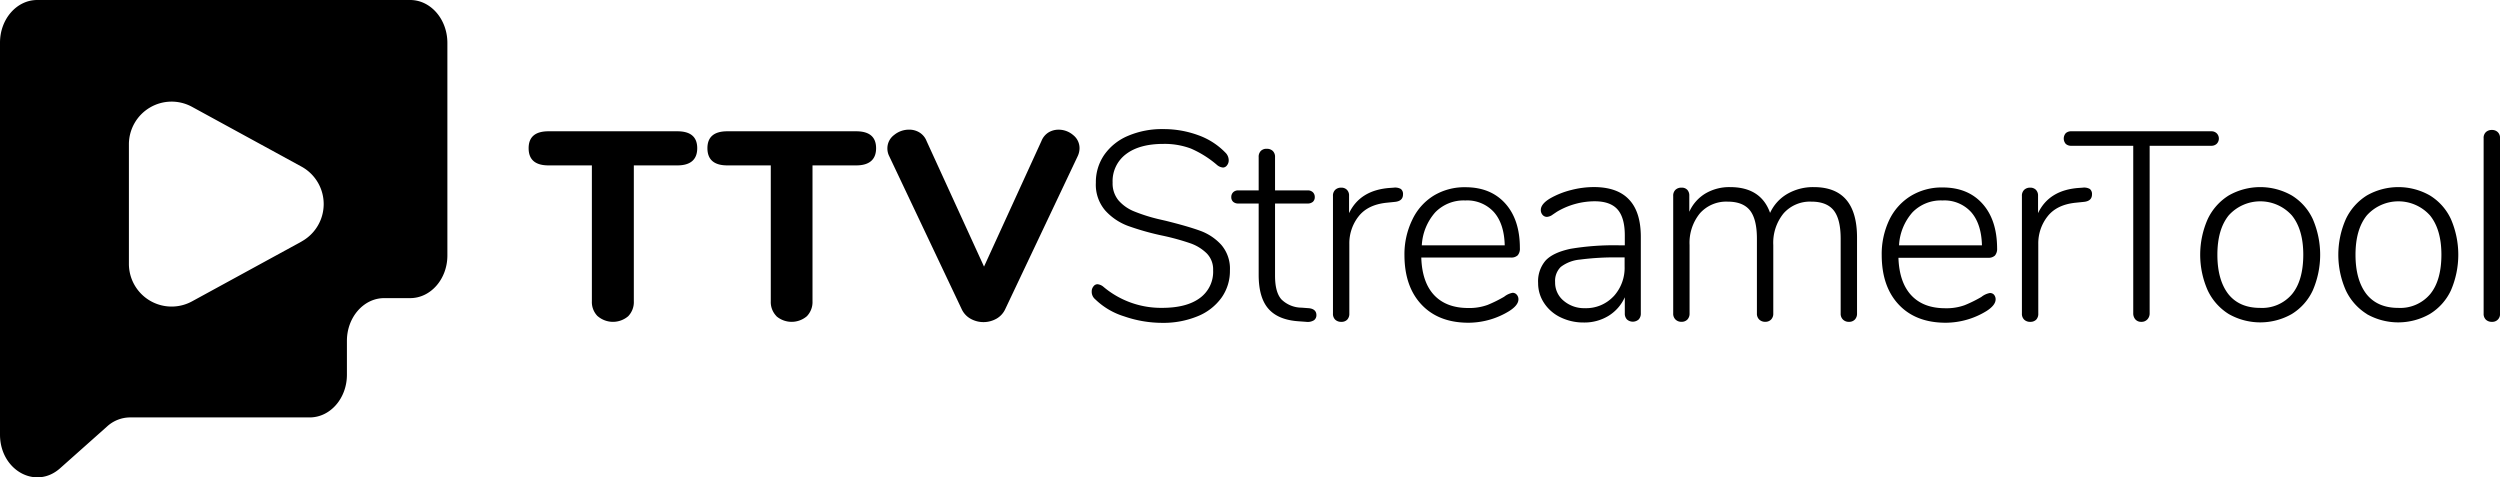 <svg id="Layer_1" data-name="Layer 1" xmlns="http://www.w3.org/2000/svg" viewBox="0 0 640 122.2"><title>original-horizontal-black</title><path d="M185,238.9H89.53c-5.26,0-9.53,4.89-9.53,10.93V350.15c0,9.09,9.12,14.21,15.38,8.63l12.05-10.72a8.78,8.78,0,0,1,5.85-2.3h46c5.26,0,9.53-4.89,9.53-10.92v-8.69c0-6,4.27-10.93,9.54-10.93H185c5.26,0,9.53-4.89,9.53-10.92V249.83C194.5,243.79,190.23,238.9,185,238.9Zm-27.79,61.83-28,15.29A10.93,10.93,0,0,1,113,306.43V275.84a10.93,10.93,0,0,1,16.16-9.59l28,15.29A10.93,10.93,0,0,1,157.18,300.73Z" transform="translate(-80 -238.9)"/><path d="M233,319.85a5.12,5.12,0,0,1-1.48-3.85V281.24H220.41q-5.08,0-5.08-4.4c0-2.88,1.69-4.33,5.08-4.33h33c3.39,0,5.08,1.45,5.08,4.33s-1.69,4.4-5.08,4.4H242.26V316a5.21,5.21,0,0,1-1.44,3.85,6,6,0,0,1-7.8,0Z" transform="translate(-80 -238.9)"/><path d="M278.79,319.85a5.15,5.15,0,0,1-1.47-3.85V281.24H266.19q-5.08,0-5.09-4.4c0-2.88,1.7-4.33,5.09-4.33h33c3.39,0,5.09,1.45,5.09,4.33s-1.7,4.4-5.09,4.4H288V316a5.21,5.21,0,0,1-1.44,3.85,6,6,0,0,1-7.8,0Z" transform="translate(-80 -238.9)"/><path d="M348.39,272.82a4.89,4.89,0,0,1,2.62-.72,5.68,5.68,0,0,1,3.71,1.37,4.25,4.25,0,0,1,1.64,3.37,4.84,4.84,0,0,1-.48,2.06l-18.55,39.16a5.4,5.4,0,0,1-2.26,2.44,6.76,6.76,0,0,1-6.6,0,5.42,5.42,0,0,1-2.27-2.44L307.65,278.9a4.39,4.39,0,0,1-.48-2,4.25,4.25,0,0,1,1.72-3.44,6,6,0,0,1,3.85-1.37,5,5,0,0,1,2.64.72A4.47,4.47,0,0,1,317.2,275l14.71,32.15L346.61,275A4.56,4.56,0,0,1,348.39,272.82Z" transform="translate(-80 -238.9)"/><path d="M367.76,319.88a18.36,18.36,0,0,1-7.38-4.36,2.48,2.48,0,0,1-.9-2,2,2,0,0,1,.45-1.31,1.3,1.3,0,0,1,1-.55,2.76,2.76,0,0,1,1.58.69,22.85,22.85,0,0,0,15,5.36q6.26,0,9.65-2.51a8.3,8.3,0,0,0,3.4-7.11,5.84,5.84,0,0,0-1.64-4.33,11.32,11.32,0,0,0-4.2-2.58,60.81,60.81,0,0,0-6.8-1.89,67.62,67.62,0,0,1-9.1-2.54,14.81,14.81,0,0,1-5.87-3.95,10.13,10.13,0,0,1-2.41-7.11,12.28,12.28,0,0,1,2.17-7.18,14.08,14.08,0,0,1,6.08-4.84,22.13,22.13,0,0,1,9-1.72,25.64,25.64,0,0,1,8.93,1.55,18.14,18.14,0,0,1,6.94,4.43,2.77,2.77,0,0,1,.89,2,2,2,0,0,1-.45,1.31,1.3,1.3,0,0,1-1,.55,2.71,2.71,0,0,1-1.58-.69,26.18,26.18,0,0,0-6.7-4.19,19.26,19.26,0,0,0-7-1.17q-6.12,0-9.55,2.61a8.63,8.63,0,0,0-3.44,7.28,6.79,6.79,0,0,0,1.51,4.57A10.47,10.47,0,0,0,370.3,293a43.3,43.3,0,0,0,6.29,2l1.79.41c3.71.92,6.64,1.76,8.79,2.54a13.51,13.51,0,0,1,5.46,3.61,9.32,9.32,0,0,1,2.23,6.56,11.78,11.78,0,0,1-2.16,7,13.94,13.94,0,0,1-6.11,4.74,23,23,0,0,1-9,1.69A29.87,29.87,0,0,1,367.76,319.88Z" transform="translate(-80 -238.9)"/><path d="M417,319.57a1.58,1.58,0,0,1-.62,1.31,3.05,3.05,0,0,1-2,.41l-1.92-.14q-5.22-.34-7.73-3.19t-2.51-8.69V291H397a1.89,1.89,0,0,1-1.31-.44,1.57,1.57,0,0,1-.48-1.21,1.67,1.67,0,0,1,.48-1.23,1.78,1.78,0,0,1,1.31-.48h5.22v-8.52a2.11,2.11,0,0,1,.55-1.58,2,2,0,0,1,1.51-.55,2.16,2.16,0,0,1,1.55.55,2.08,2.08,0,0,1,.58,1.58v8.52h8.31a1.87,1.87,0,0,1,1.38.48,1.67,1.67,0,0,1,.48,1.23,1.57,1.57,0,0,1-.48,1.21,2,2,0,0,1-1.38.44h-8.31v18.48q0,4.26,1.65,6.08a7.42,7.42,0,0,0,5.15,2.1l1.86.14C416.31,317.92,417,318.52,417,319.57Z" transform="translate(-80 -238.9)"/><path d="M438.62,287.28a1.62,1.62,0,0,1,.55,1.38c0,1.14-.69,1.78-2.06,1.92l-2.06.21c-3.26.32-5.67,1.49-7.25,3.5a11.14,11.14,0,0,0-2.37,7.08v17.79a2.17,2.17,0,0,1-.55,1.58,2,2,0,0,1-1.51.55,2.16,2.16,0,0,1-1.55-.55,2.06,2.06,0,0,1-.58-1.58V289.07a2.06,2.06,0,0,1,.58-1.58,2.16,2.16,0,0,1,1.55-.55,1.94,1.94,0,0,1,1.44.55,2,2,0,0,1,.55,1.51v4.47q2.82-5.91,10.44-6.46l1-.07A2.94,2.94,0,0,1,438.62,287.28Z" transform="translate(-80 -238.9)"/><path d="M468.27,314.32a1.76,1.76,0,0,1,.45,1.2c0,1-.78,2-2.34,3a20.06,20.06,0,0,1-10.44,3q-7.63,0-12-4.61t-4.4-12.64a20.17,20.17,0,0,1,2-9.1A14.49,14.49,0,0,1,447,289a15.22,15.22,0,0,1,8.14-2.17q6.47,0,10.21,4.16t3.74,11.44a2.57,2.57,0,0,1-.55,1.82,2.36,2.36,0,0,1-1.79.58H443.85q.19,6.31,3.29,9.62c2.07,2.2,5,3.3,8.73,3.3a13.66,13.66,0,0,0,4.95-.79,33.9,33.9,0,0,0,4.25-2.1,4.86,4.86,0,0,1,2.14-1A1.35,1.35,0,0,1,468.27,314.32Zm-20.85-21.06a13.86,13.86,0,0,0-3.44,8.45h21.23q-.13-5.49-2.75-8.49a9.24,9.24,0,0,0-7.35-3A10.11,10.11,0,0,0,447.42,293.26Z" transform="translate(-80 -238.9)"/><path d="M497.05,290q3,3.17,3,9.55v19.58a2.16,2.16,0,0,1-.55,1.55,2.26,2.26,0,0,1-3,0,2.16,2.16,0,0,1-.55-1.55V315a10.78,10.78,0,0,1-4.19,4.77,11.79,11.79,0,0,1-6.32,1.69,13.34,13.34,0,0,1-5.91-1.31,10.35,10.35,0,0,1-4.22-3.64,9.14,9.14,0,0,1-1.55-5.15,8.14,8.14,0,0,1,1.92-5.77c1.29-1.38,3.41-2.36,6.39-3a67.47,67.47,0,0,1,12.44-.89h1.44v-2.54c0-3-.62-5.23-1.85-6.63s-3.19-2.1-5.84-2.1a19,19,0,0,0-9.69,2.68l-1.07.72a2.77,2.77,0,0,1-1.47.59,1.46,1.46,0,0,1-1.14-.52,1.84,1.84,0,0,1-.44-1.27c0-1,.8-2,2.4-2.95a21.13,21.13,0,0,1,5.36-2.13,23.24,23.24,0,0,1,5.84-.76Q494.07,286.8,497.05,290Zm-4,24.8a10.76,10.76,0,0,0,2.85-7.69V304.8h-1.3a69.22,69.22,0,0,0-10.1.55,9.53,9.53,0,0,0-4.95,1.89,5,5,0,0,0-1.44,3.88,6,6,0,0,0,2.19,4.78,8.05,8.05,0,0,0,5.43,1.89A9.6,9.6,0,0,0,493.07,314.76Z" transform="translate(-80 -238.9)"/><path d="M555.4,299.72v19.44a2.16,2.16,0,0,1-.55,1.54,2,2,0,0,1-1.52.59,2.08,2.08,0,0,1-1.54-.59,2.06,2.06,0,0,1-.58-1.54V300q0-5-1.79-7.25c-1.19-1.48-3.09-2.23-5.7-2.23a9,9,0,0,0-7.12,3,11.9,11.9,0,0,0-2.64,8.11v17.52a2.12,2.12,0,0,1-.55,1.54,2,2,0,0,1-1.51.59,2.1,2.1,0,0,1-1.55-.59,2.06,2.06,0,0,1-.58-1.54V300q0-5-1.79-7.25c-1.19-1.48-3.09-2.23-5.7-2.23a9,9,0,0,0-7.11,3,11.9,11.9,0,0,0-2.64,8.11v17.52a2.16,2.16,0,0,1-.55,1.54,2,2,0,0,1-1.52.59,2.08,2.08,0,0,1-1.54-.59,2.06,2.06,0,0,1-.58-1.54V289.07a2.06,2.06,0,0,1,.58-1.58,2.14,2.14,0,0,1,1.54-.55,1.9,1.9,0,0,1,1.48.55,2.1,2.1,0,0,1,.52,1.51v4.12a10.38,10.38,0,0,1,4.15-4.7,12,12,0,0,1,6.29-1.62q7.9,0,10.24,6.6a10.85,10.85,0,0,1,4.39-4.85,13.16,13.16,0,0,1,6.8-1.75Q555.4,286.8,555.4,299.72Z" transform="translate(-80 -238.9)"/><path d="M590.44,314.32a1.8,1.8,0,0,1,.44,1.2c0,1-.77,2-2.33,3a20.06,20.06,0,0,1-10.44,3q-7.64,0-12-4.61t-4.39-12.64a20.3,20.3,0,0,1,1.95-9.1,14.58,14.58,0,0,1,5.5-6.11,15.22,15.22,0,0,1,8.14-2.17q6.47,0,10.2,4.16t3.75,11.44a2.62,2.62,0,0,1-.55,1.82,2.36,2.36,0,0,1-1.79.58H566q.21,6.31,3.3,9.62t8.73,3.3a13.6,13.6,0,0,0,4.94-.79,33.33,33.33,0,0,0,4.26-2.1,4.89,4.89,0,0,1,2.13-1A1.35,1.35,0,0,1,590.44,314.32Zm-20.85-21.06a13.86,13.86,0,0,0-3.44,8.45h21.23q-.14-5.49-2.75-8.49a9.24,9.24,0,0,0-7.35-3A10.11,10.11,0,0,0,569.59,293.26Z" transform="translate(-80 -238.9)"/><path d="M615,287.28a1.65,1.65,0,0,1,.55,1.38q0,1.71-2.07,1.92l-2.06.21q-4.87.48-7.24,3.5a11.15,11.15,0,0,0-2.38,7.08v17.79a2.16,2.16,0,0,1-.54,1.58,2.06,2.06,0,0,1-1.52.55,2.14,2.14,0,0,1-1.54-.55,2.07,2.07,0,0,1-.59-1.58V289.07a2.07,2.07,0,0,1,.59-1.58,2.14,2.14,0,0,1,1.54-.55,2,2,0,0,1,1.45.55,2.07,2.07,0,0,1,.55,1.51v4.47c1.87-3.94,5.36-6.1,10.44-6.46l1-.07A2.94,2.94,0,0,1,615,287.28Z" transform="translate(-80 -238.9)"/><path d="M626.66,320.67a2.32,2.32,0,0,1-.55-1.58V276.22H610.24a2,2,0,0,1-1.4-.48,2.08,2.08,0,0,1,0-2.75,2,2,0,0,1,1.4-.48h35.87a1.9,1.9,0,0,1,1.37.52,1.91,1.91,0,0,1,0,2.68,1.94,1.94,0,0,1-1.37.51h-15.8v42.87a2.21,2.21,0,0,1-.59,1.58,2,2,0,0,1-1.55.62A1.93,1.93,0,0,1,626.66,320.67Z" transform="translate(-80 -238.9)"/><path d="M650.57,319.3a14.31,14.31,0,0,1-5.39-6.05,22.58,22.58,0,0,1,0-18.27,14.31,14.31,0,0,1,5.39-6.05,16.3,16.3,0,0,1,16.11,0,14,14,0,0,1,5.39,6.05,23,23,0,0,1,0,18.27,14,14,0,0,1-5.39,6.05,16.3,16.3,0,0,1-16.11,0Zm16.18-5.09q2.88-3.49,2.89-10.1,0-6.45-2.92-10.06a10.87,10.87,0,0,0-16.18,0q-2.89,3.6-2.89,10.06t2.82,10.1q2.82,3.51,8.1,3.51A10,10,0,0,0,666.75,314.21Z" transform="translate(-80 -238.9)"/><path d="M685.93,319.3a14.31,14.31,0,0,1-5.39-6.05,22.58,22.58,0,0,1,0-18.27,14.31,14.31,0,0,1,5.39-6.05,16.3,16.3,0,0,1,16.11,0,14,14,0,0,1,5.39,6.05,23,23,0,0,1,0,18.27A14,14,0,0,1,702,319.3a16.3,16.3,0,0,1-16.11,0Zm16.18-5.09q2.88-3.49,2.89-10.1,0-6.45-2.92-10.06a10.87,10.87,0,0,0-16.18,0q-2.89,3.6-2.89,10.06t2.82,10.1q2.82,3.51,8.11,3.51A10,10,0,0,0,702.11,314.21Z" transform="translate(-80 -238.9)"/><path d="M716.39,320.74a2.06,2.06,0,0,1-.58-1.58V274.3a2,2,0,0,1,.58-1.58,2.16,2.16,0,0,1,1.55-.55,2.07,2.07,0,0,1,1.48.55,2,2,0,0,1,.58,1.58v44.86a1.95,1.95,0,0,1-2.06,2.13A2.16,2.16,0,0,1,716.39,320.74Z" transform="translate(-80 -238.9)"/></svg>